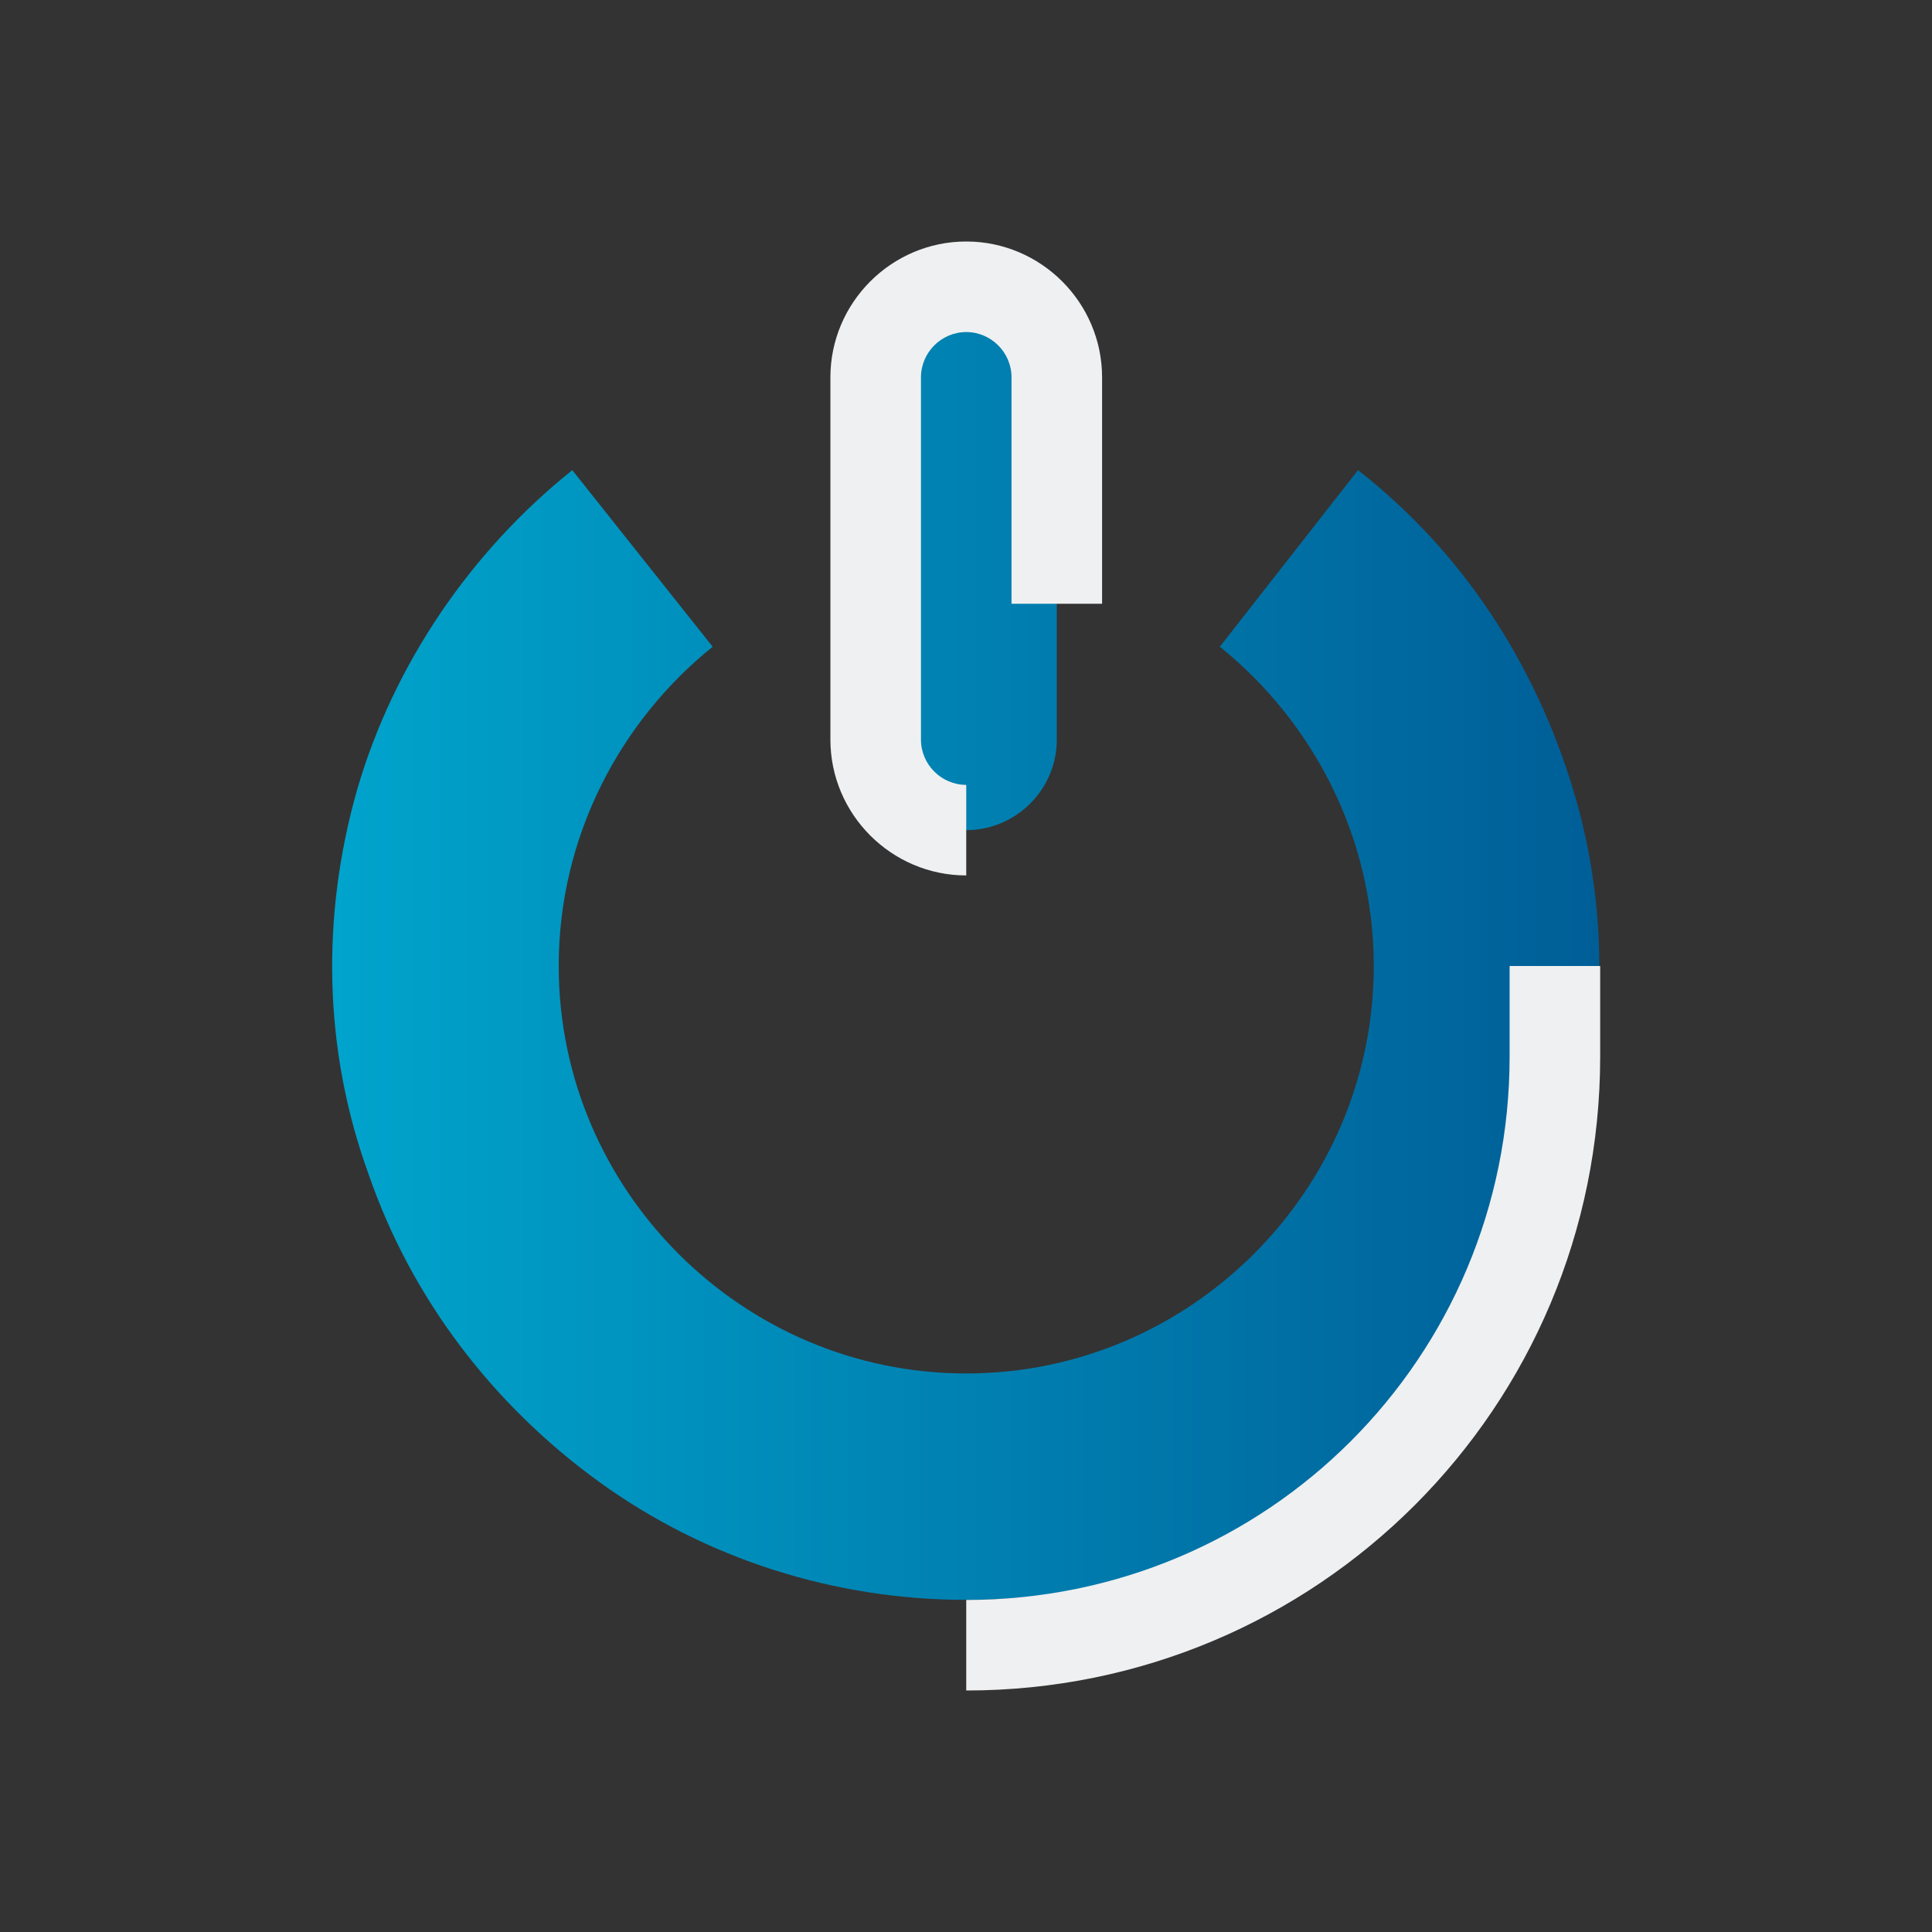 <?xml version="1.0" encoding="UTF-8" standalone="no"?>
<svg
   inkscape:version="1.1.1 (3bf5ae0d25, 2021-09-20)"
   sodipodi:docname="system-shutdown.svg"
   id="svg6"
   version="1.1"
   viewBox="0 0 32 32"
   xmlns:inkscape="http://www.inkscape.org/namespaces/inkscape"
   xmlns:sodipodi="http://sodipodi.sourceforge.net/DTD/sodipodi-0.dtd"
   xmlns:xlink="http://www.w3.org/1999/xlink"
   xmlns="http://www.w3.org/2000/svg"
   xmlns:svg="http://www.w3.org/2000/svg"
   xmlns:rdf="http://www.w3.org/1999/02/22-rdf-syntax-ns#"
   xmlns:cc="http://creativecommons.org/ns#"
   xmlns:dc="http://purl.org/dc/elements/1.1/">
  <rect x="0" y="0" width="32" height="32" fill="#333333" stroke="none"/>
  <sodipodi:namedview
     inkscape:document-rotation="0"
     inkscape:lockguides="true"
     inkscape:current-layer="svg6"
     inkscape:window-maximized="1"
     inkscape:window-y="0"
     inkscape:window-x="0"
     inkscape:cy="21.646397"
     inkscape:cx="35.289973"
     inkscape:zoom="14.182499"
     showgrid="true"
     id="namedview8"
     inkscape:window-height="1007"
     inkscape:window-width="1920"
     inkscape:pageshadow="2"
     inkscape:pageopacity="0"
     guidetolerance="10"
     gridtolerance="10"
     objecttolerance="10"
     borderopacity="1"
     bordercolor="#666666"
     pagecolor="#ffffff"
     inkscape:pagecheckerboard="0">
    <inkscape:grid
       type="xygrid"
       id="grid1047" />
  </sodipodi:namedview>
  <defs
     id="defs3051">
    <style
       id="current-color-scheme"
       type="text/css">
      .ColorScheme-Text {
        color:#eff0f1;
      }
      </style>
    <linearGradient
       inkscape:collect="always"
       xlink:href="#linearGradient2648"
       id="linearGradient2181"
       x1="4.6"
       y1="15.594"
       x2="27.337"
       y2="15.594"
       gradientUnits="userSpaceOnUse"
       gradientTransform="matrix(0.923,0,0,0.923,1.254,1.231)" />
    <linearGradient
       inkscape:collect="always"
       id="linearGradient2648">
      <stop
         style="stop-color:#00a4cc;stop-opacity:1"
         offset="0"
         id="stop2644" />
      <stop
         style="stop-color:#005e97;stop-opacity:1"
         offset="1"
         id="stop2646" />
    </linearGradient>
  </defs>
  <path
     id="Power"
     class="st0"
     d="m 17.504,12.25 c 0,0.825 -0.675,1.5 -1.5,1.5 h -1.5 v -9 h 3 z m 2.7,-1.538 c 1.538,1.238 2.55,3.15 2.55,5.287 0,3.712 -3.038,6.75 -6.75,6.75 -3.712,0 -6.75,-3.038 -6.75,-6.75 0,-2.138 1.012,-4.05 2.55,-5.287 L 9.479,7.787 c -1.688,1.35 -2.962,3.225 -3.562,5.287 -0.6,2.1 -0.562,4.312 0.188,6.375 0.712,2.062 2.062,3.825 3.825,5.1 1.763,1.275 3.9,1.95 6.075,1.95 2.175,0 4.312,-0.675 6.075,-1.95 1.762,-1.275 3.112,-3.038 3.825,-5.1 0.713,-2.062 0.787,-4.275 0.15,-6.375 -0.637,-2.1 -1.837,-3.938 -3.562,-5.287 z"
     style="fill:url(#linearGradient2181);fill-opacity:1;stroke-width:0.375" />
  <path
     id="Power-s"
     class="st1"
     d="m 15.254,12.25 c 0,0.412 0.338,0.75 0.75,0.75 v 1.5 c -1.238,0 -2.25,-1.012 -2.25,-2.25 v -6 c 0,-1.238 1.012,-2.25 2.25,-2.25 1.238,0 2.25,1.012 2.25,2.25 V 10 h -1.5 V 6.25 c 0,-0.412 -0.338,-0.75 -0.75,-0.75 -0.412,0 -0.75,0.338 -0.75,0.75 z m 11.25,5.25 V 16 h -1.5 v 1.5 c 0,4.987 -4.013,9 -9,9 V 28 c 5.812,0 10.5,-4.688 10.5,-10.5 z"
     style="fill:#eff0f1;fill-opacity:1;stroke-width:0.375" />
</svg>
